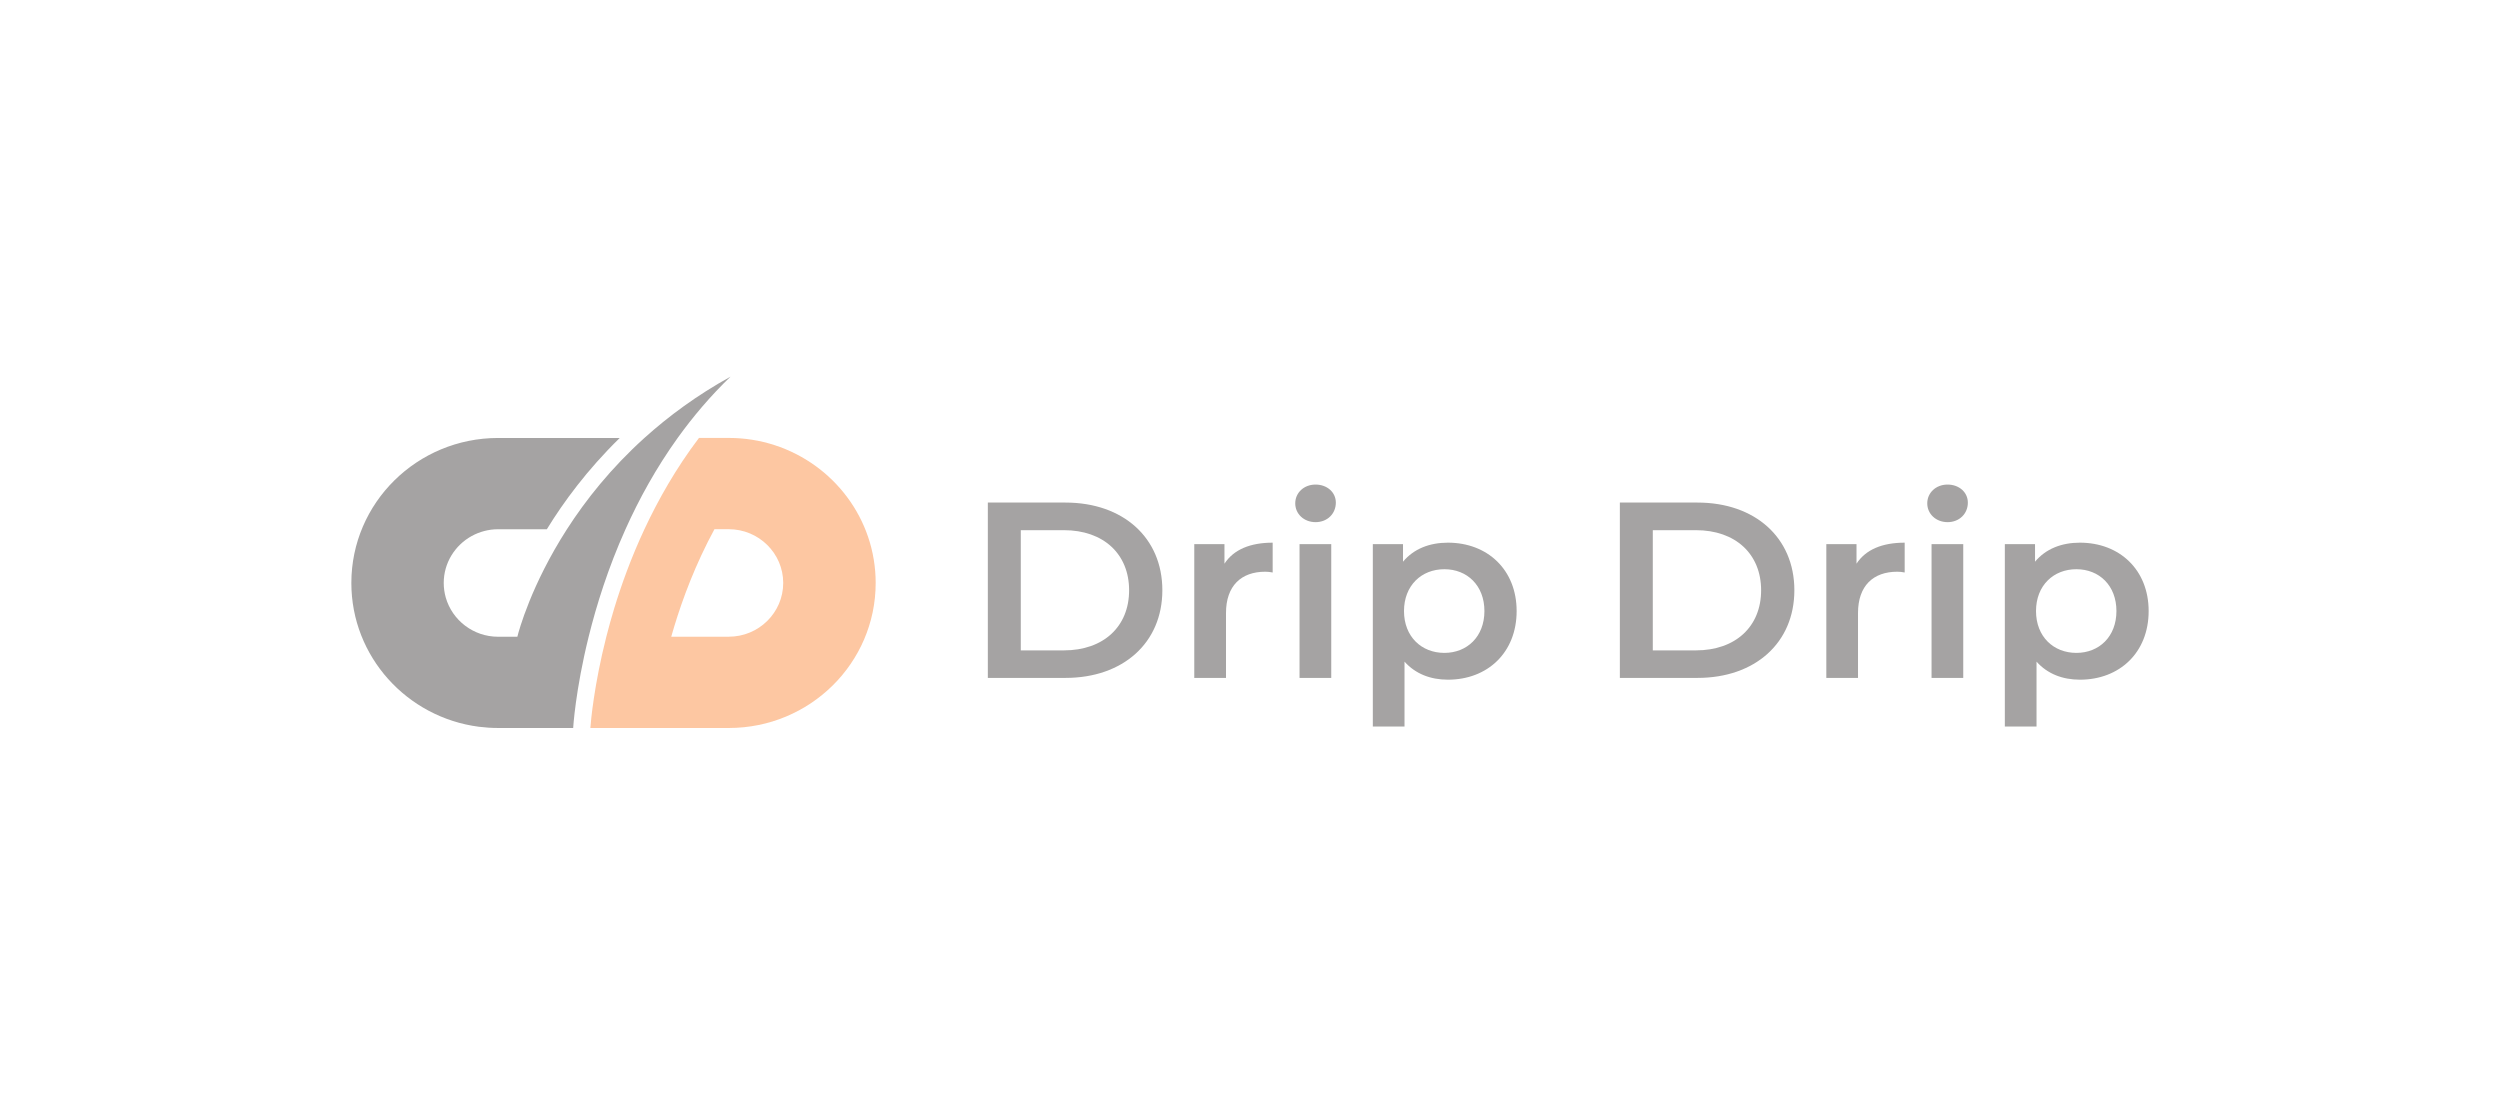 <svg width="185" height="81" viewBox="0 0 185 81" fill="none" xmlns="http://www.w3.org/2000/svg">
<g opacity="0.4">
<g clip-path="url(#clip0_1311_24217)">
<path d="M73.1 37.19H78.844C83.105 37.19 86.014 39.786 86.014 43.678C86.014 47.572 83.105 50.165 78.844 50.165H73.1V37.19ZM78.73 48.128C81.657 48.128 83.554 46.368 83.554 43.681C83.554 40.993 81.657 39.233 78.73 39.233H75.538V48.131H78.73V48.128Z" fill="#1D1A18"/>
<path d="M94.177 40.157V42.364C93.97 42.326 93.802 42.307 93.633 42.307C91.851 42.307 90.724 43.345 90.724 45.366V50.168H88.376V40.267H90.61V41.713C91.284 40.676 92.506 40.157 94.177 40.157Z" fill="#1D1A18"/>
<path d="M95.848 37.247C95.848 36.467 96.488 35.858 97.35 35.858C98.212 35.858 98.852 36.433 98.852 37.194C98.852 38.008 98.231 38.639 97.35 38.639C96.484 38.636 95.848 38.026 95.848 37.247ZM96.166 40.267H98.512V50.165H96.166V40.267Z" fill="#1D1A18"/>
<path d="M112.231 45.218C112.231 48.295 110.073 50.297 107.145 50.297C105.869 50.297 104.743 49.87 103.934 48.961V53.764H101.589V40.267H103.823V41.566C104.612 40.62 105.774 40.157 107.145 40.157C110.073 40.157 112.231 42.16 112.231 45.218ZM109.847 45.218C109.847 43.326 108.571 42.122 106.881 42.122C105.191 42.122 103.896 43.326 103.896 45.218C103.896 47.11 105.191 48.314 106.881 48.314C108.571 48.314 109.847 47.11 109.847 45.218Z" fill="#1D1A18"/>
<path d="M119.869 37.19H125.613C129.874 37.19 132.783 39.786 132.783 43.678C132.783 47.572 129.874 50.165 125.613 50.165H119.869V37.19ZM125.499 48.128C128.426 48.128 130.323 46.368 130.323 43.681C130.323 40.993 128.426 39.233 125.499 39.233H122.307V48.131H125.499V48.128Z" fill="#1D1A18"/>
<path d="M140.946 40.157V42.364C140.739 42.326 140.571 42.307 140.402 42.307C138.62 42.307 137.493 43.345 137.493 45.366V50.168H135.148V40.267H137.382V41.713C138.056 40.676 139.275 40.157 140.946 40.157Z" fill="#1D1A18"/>
<path d="M142.617 37.247C142.617 36.467 143.256 35.858 144.119 35.858C144.981 35.858 145.621 36.433 145.621 37.194C145.621 38.008 145 38.639 144.119 38.639C143.253 38.636 142.617 38.026 142.617 37.247ZM142.935 40.267H145.28V50.165H142.935V40.267Z" fill="#1D1A18"/>
<path d="M159 45.218C159 48.295 156.842 50.297 153.914 50.297C152.638 50.297 151.512 49.87 150.703 48.961V53.764H148.358V40.267H150.592V41.566C151.381 40.62 152.543 40.157 153.914 40.157C156.842 40.157 159 42.16 159 45.218ZM156.616 45.218C156.616 43.326 155.34 42.122 153.65 42.122C151.96 42.122 150.665 43.326 150.665 45.218C150.665 47.11 151.96 48.314 153.65 48.314C155.34 48.314 156.616 47.11 156.616 45.218Z" fill="#1D1A18"/>
<path d="M57.312 32.938C56.249 32.592 55.11 32.407 53.929 32.407H51.724C50.043 34.626 48.723 36.948 47.688 39.161C46.699 41.28 45.973 43.304 45.445 45.045C45.228 45.762 45.037 46.456 44.869 47.116C43.949 50.737 43.72 53.406 43.688 53.871H53.932C59.934 53.871 64.8 49.065 64.8 43.137C64.797 38.378 61.656 34.343 57.312 32.938ZM53.929 47.116H49.671C49.741 46.868 49.814 46.614 49.894 46.359C50.524 44.275 51.472 41.739 52.869 39.161H53.929C56.15 39.161 57.958 40.946 57.958 43.137C57.958 45.334 56.15 47.116 53.929 47.116Z" fill="#F97316"/>
<path d="M54.056 27.874C52.573 29.304 51.281 30.832 50.148 32.406C48.56 34.619 47.294 36.92 46.288 39.161C45.002 42.018 44.14 44.778 43.561 47.116C42.574 51.099 42.415 53.871 42.415 53.871H36.865C36.381 53.871 35.904 53.839 35.436 53.78C30.112 53.088 26 48.587 26 43.14C26 37.212 30.866 32.41 36.865 32.41H45.861C43.446 34.77 41.693 37.162 40.467 39.164H36.865C36.149 39.164 35.477 39.35 34.892 39.673C33.666 40.355 32.836 41.654 32.836 43.14C32.836 43.517 32.89 43.882 32.989 44.228C33.469 45.894 35.022 47.119 36.862 47.119H38.284C38.392 46.682 39.303 43.288 41.953 39.164C43.341 37.005 45.206 34.648 47.685 32.41C49.477 30.794 51.584 29.241 54.056 27.874Z" fill="#1D1A18"/>
</g>
</g>
<defs>
<clipPath id="clip0_1311_24217">
<rect width="133" height="26" fill="white" transform="translate(26 27.874)"/>
</clipPath>
</defs>
</svg>
